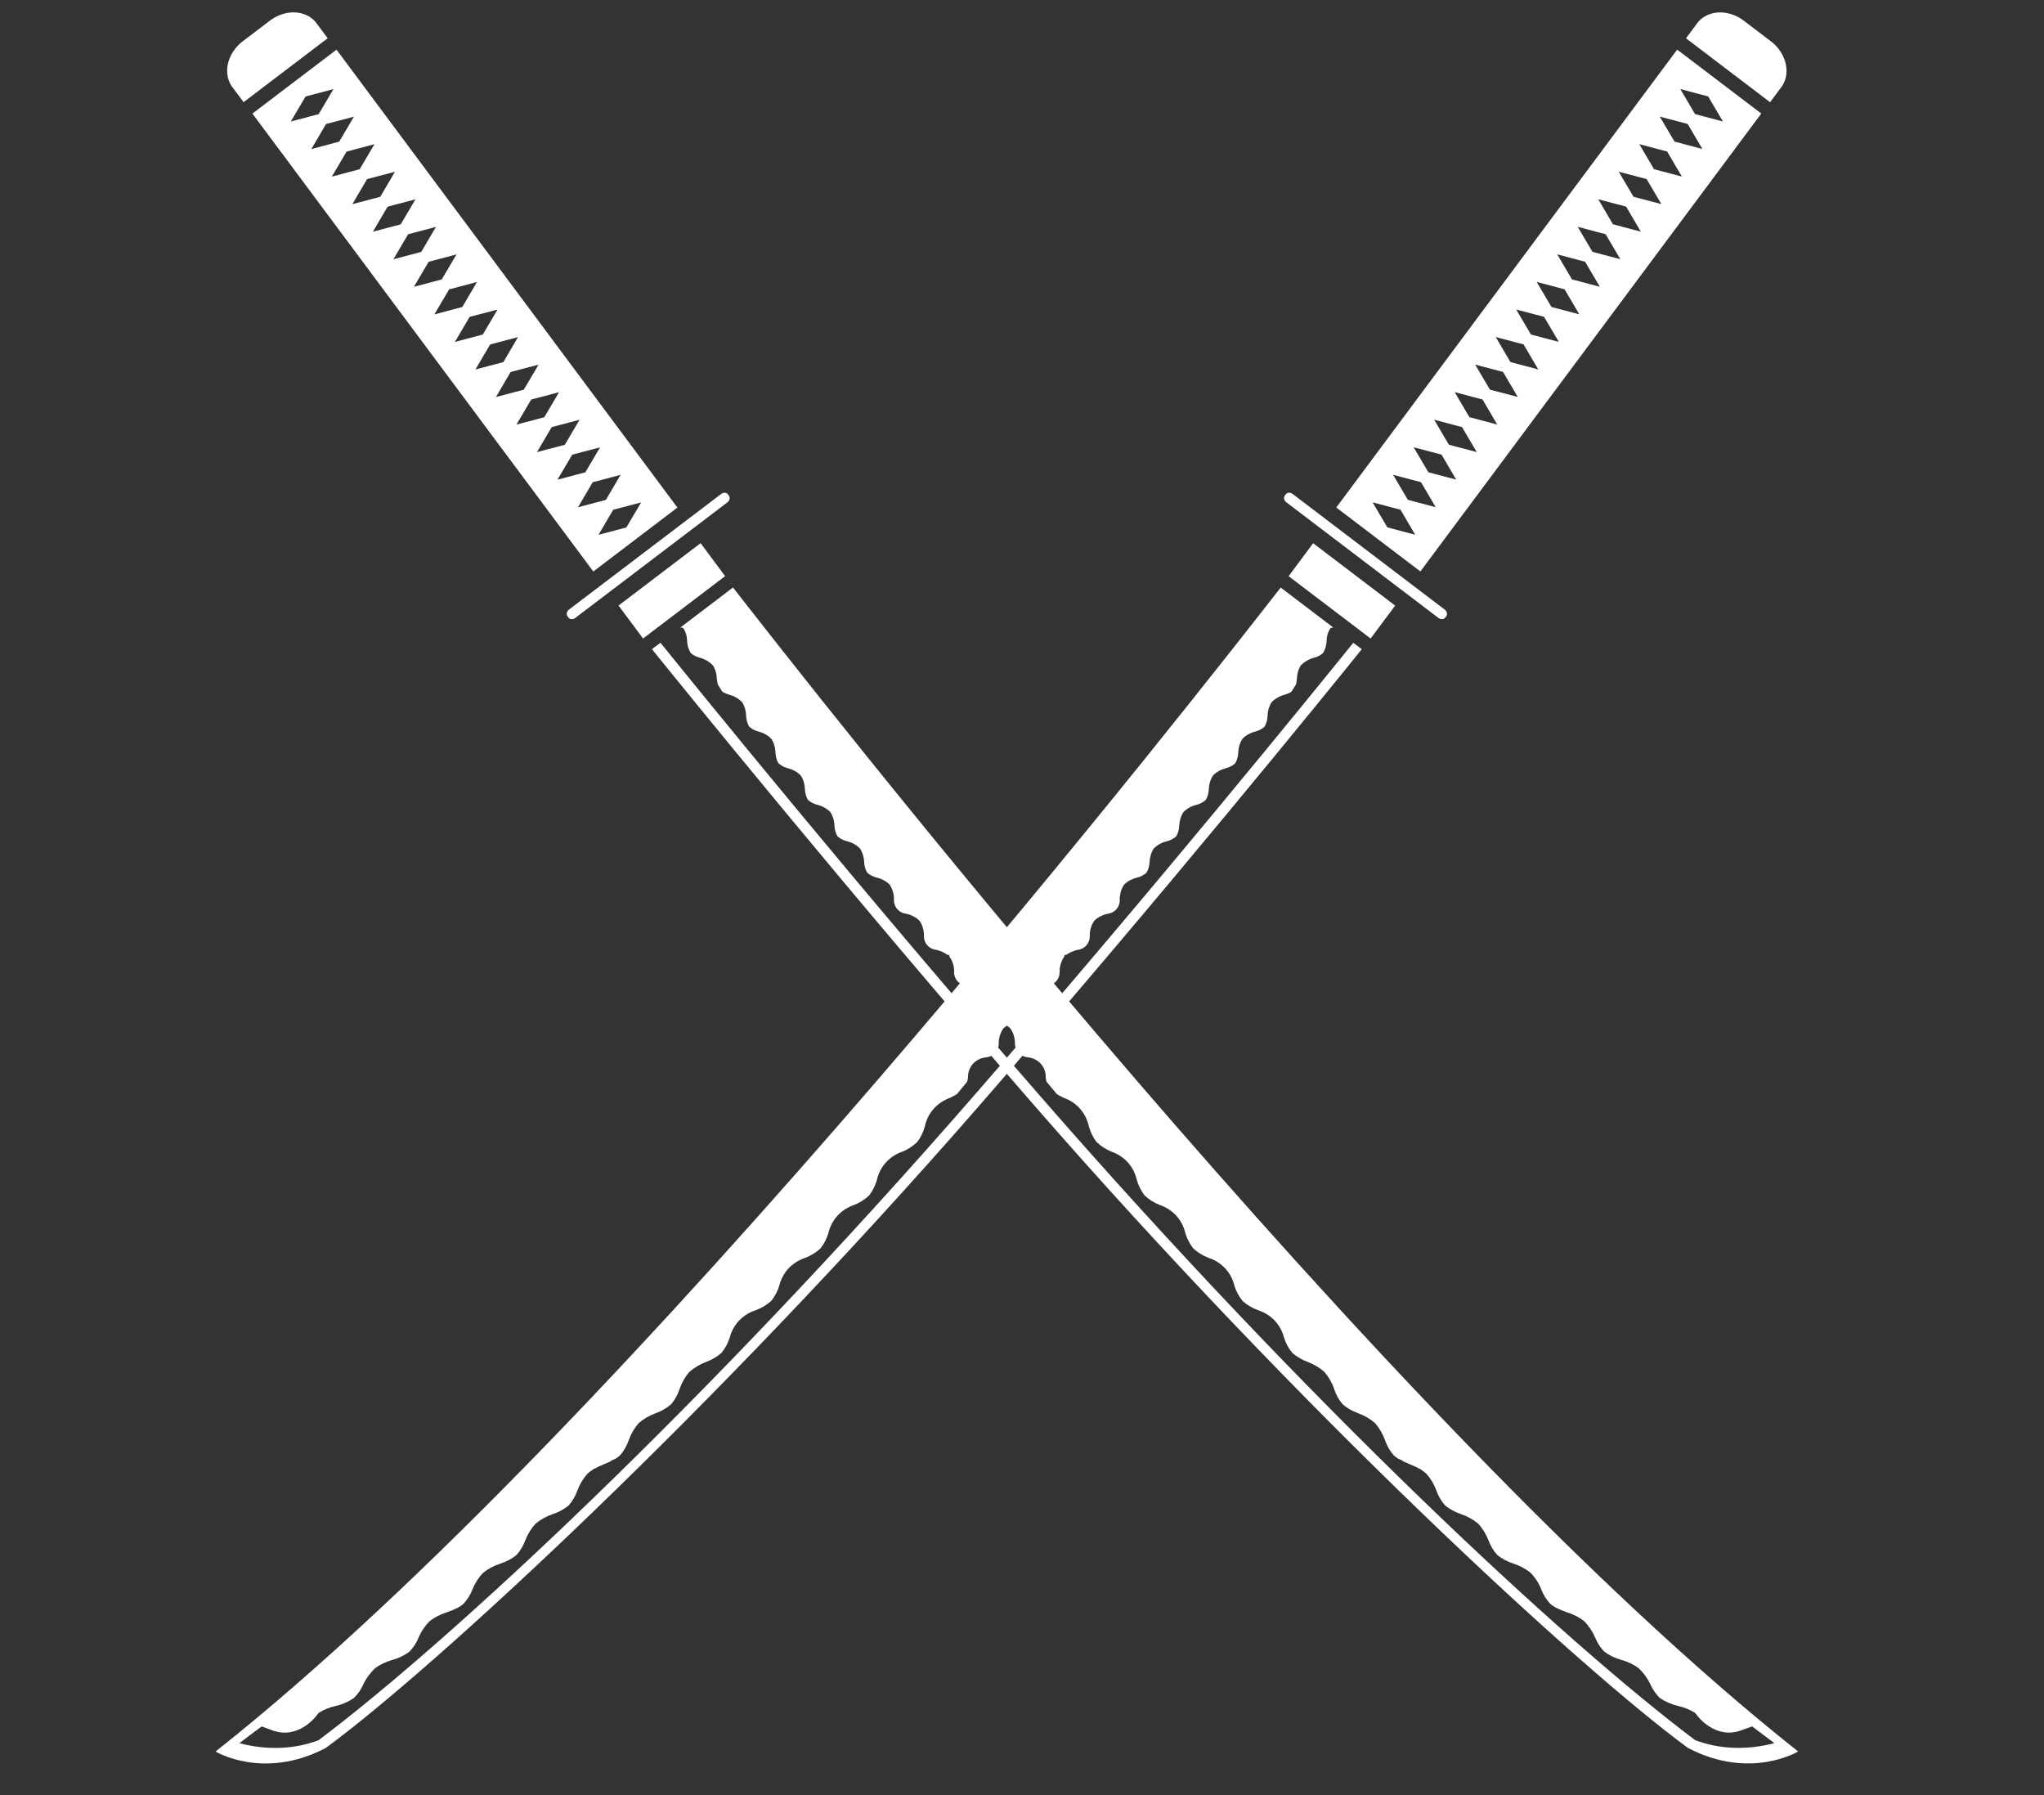 <svg width="41" height="36" viewBox="0 0 41 36" fill="none" xmlns="http://www.w3.org/2000/svg">
<rect x="0" y="0" width="41" height="36" fill="#333333" stroke="none"/>
<path d="M12.899 12.805L14.545 11.554L14.053 10.893L12.407 12.144L12.899 12.805Z" fill="white"/>
<path d="M11.539 12.393L14.591 10.074C14.637 10.039 14.65 9.979 14.621 9.94L14.601 9.913C14.572 9.874 14.511 9.871 14.466 9.906L11.413 12.225C11.367 12.26 11.354 12.32 11.383 12.359L11.403 12.386C11.432 12.425 11.493 12.428 11.539 12.393Z" fill="white"/>
<path d="M13.588 10.179L6.75 0.996L5.063 2.278L11.901 11.461L13.588 10.179ZM6.129 1.935L6.688 1.787L6.393 2.289L5.833 2.437L6.129 1.935ZM6.54 2.487L7.099 2.34L6.804 2.841L6.245 2.989L6.54 2.487ZM6.952 3.04L7.511 2.892L7.215 3.394L6.656 3.542L6.952 3.04ZM7.363 3.592L7.922 3.445L7.627 3.947L7.068 4.094L7.363 3.592ZM7.775 4.145L8.334 3.997L8.038 4.499L7.479 4.647L7.775 4.145ZM8.186 4.698L8.745 4.55L8.45 5.052L7.891 5.199L8.186 4.698ZM8.598 5.25L9.157 5.102L8.861 5.604L8.302 5.752L8.598 5.25ZM9.009 5.803L9.568 5.655L9.273 6.157L8.713 6.305L9.009 5.803ZM9.42 6.355L9.98 6.208L9.684 6.709L9.125 6.857L9.42 6.355ZM9.832 6.908L10.391 6.76L10.096 7.262L9.536 7.41L9.832 6.908ZM10.243 7.46L10.803 7.313L10.507 7.815L9.948 7.962L10.243 7.46ZM10.655 8.013L11.214 7.865L10.918 8.367L10.359 8.515L10.655 8.013ZM11.066 8.566L11.625 8.418L11.33 8.92L10.771 9.067L11.066 8.566ZM11.478 9.118L12.037 8.971L11.741 9.472L11.182 9.62L11.478 9.118ZM11.889 9.671L12.448 9.523L12.153 10.025L11.594 10.173L11.889 9.671ZM12.3 10.223L12.86 10.076L12.564 10.578L12.005 10.725L12.3 10.223Z" fill="white"/>
<path d="M6.573 0.767L6.33 0.441C6.225 0.318 6.067 0.249 5.89 0.248C5.712 0.248 5.53 0.315 5.384 0.437L4.901 0.804C4.745 0.913 4.63 1.07 4.581 1.242C4.533 1.415 4.555 1.587 4.643 1.723L4.886 2.049L6.573 0.767Z" fill="white"/>
<path d="M13.714 12.608C13.757 12.677 13.78 12.758 13.782 12.844C13.784 12.936 13.809 13.023 13.856 13.097C13.905 13.14 13.964 13.171 14.03 13.188C14.136 13.216 14.229 13.27 14.301 13.345C14.349 13.421 14.376 13.511 14.378 13.606C14.382 13.64 14.386 13.673 14.392 13.706C14.394 13.716 14.398 13.727 14.404 13.736C14.429 13.775 14.454 13.815 14.478 13.855C14.486 13.868 14.497 13.879 14.511 13.886C14.548 13.903 14.586 13.919 14.626 13.932C14.728 13.959 14.817 14.011 14.886 14.082C14.936 14.16 14.963 14.252 14.966 14.349C14.968 14.43 14.989 14.506 15.027 14.572C15.079 14.619 15.144 14.653 15.216 14.671C15.316 14.697 15.405 14.747 15.473 14.818C15.524 14.897 15.552 14.989 15.555 15.088C15.557 15.167 15.577 15.242 15.615 15.307C15.668 15.355 15.733 15.389 15.806 15.407C15.906 15.433 15.994 15.482 16.062 15.552C16.114 15.631 16.142 15.724 16.145 15.823C16.147 15.902 16.168 15.976 16.206 16.041C16.259 16.089 16.325 16.123 16.398 16.141C16.498 16.166 16.586 16.215 16.654 16.284C16.706 16.363 16.735 16.456 16.738 16.556C16.741 16.634 16.761 16.708 16.799 16.772C16.853 16.82 16.919 16.854 16.993 16.872C17.092 16.896 17.18 16.945 17.248 17.014C17.3 17.093 17.33 17.186 17.334 17.286C17.336 17.364 17.357 17.437 17.395 17.501C17.449 17.549 17.516 17.583 17.59 17.601C17.689 17.625 17.777 17.673 17.846 17.741C17.898 17.82 17.928 17.914 17.932 18.013C17.924 18.093 17.946 18.169 17.993 18.226C18.04 18.283 18.11 18.319 18.19 18.327C18.289 18.351 18.377 18.399 18.446 18.467C18.499 18.546 18.529 18.639 18.534 18.738C18.526 18.818 18.548 18.893 18.596 18.951C18.643 19.008 18.713 19.043 18.793 19.051C18.871 19.072 18.943 19.105 19.006 19.149C19.019 19.15 19.032 19.151 19.046 19.152L19.042 19.17C19.041 19.173 19.041 19.176 19.04 19.18C19.043 19.183 19.047 19.186 19.049 19.189C19.103 19.268 19.134 19.361 19.139 19.461C19.131 19.54 19.154 19.616 19.201 19.672C19.249 19.729 19.32 19.765 19.4 19.772C19.499 19.795 19.587 19.842 19.656 19.909C19.71 19.987 19.741 20.08 19.747 20.18C19.74 20.26 19.763 20.334 19.811 20.391C19.859 20.448 19.93 20.483 20.01 20.49C20.109 20.512 20.198 20.559 20.267 20.625C20.322 20.703 20.353 20.797 20.359 20.896C20.353 20.976 20.376 21.051 20.424 21.107C20.473 21.164 20.544 21.198 20.624 21.205C20.727 21.218 20.818 21.265 20.881 21.338C20.945 21.411 20.978 21.507 20.976 21.61C20.979 21.629 20.982 21.649 20.985 21.668C20.988 21.682 20.994 21.696 21.003 21.706C21.065 21.781 21.127 21.856 21.189 21.93C21.195 21.938 21.203 21.945 21.212 21.95C21.252 21.973 21.294 21.994 21.337 22.016C21.467 22.062 21.579 22.138 21.666 22.237C21.753 22.337 21.813 22.457 21.842 22.59C21.873 22.704 21.925 22.81 21.995 22.902C22.08 22.983 22.18 23.049 22.293 23.095C22.422 23.14 22.536 23.215 22.624 23.313C22.712 23.411 22.773 23.531 22.803 23.664C22.836 23.777 22.889 23.882 22.959 23.974C23.045 24.055 23.147 24.119 23.259 24.164C23.39 24.208 23.504 24.282 23.593 24.379C23.683 24.477 23.745 24.596 23.776 24.728C23.81 24.841 23.863 24.945 23.935 25.036C24.022 25.116 24.124 25.179 24.238 25.224C24.369 25.267 24.484 25.339 24.574 25.436C24.665 25.532 24.728 25.65 24.76 25.782C24.795 25.895 24.85 25.998 24.922 26.088C25.01 26.167 25.113 26.23 25.228 26.273C25.36 26.315 25.475 26.386 25.567 26.482C25.658 26.577 25.723 26.695 25.756 26.826C25.792 26.938 25.847 27.041 25.921 27.13C26.009 27.208 26.113 27.27 26.229 27.312C26.355 27.36 26.47 27.428 26.567 27.515C26.654 27.616 26.72 27.732 26.763 27.86C26.8 27.971 26.856 28.073 26.93 28.161C27.02 28.239 27.125 28.299 27.241 28.341C27.369 28.387 27.483 28.454 27.582 28.54C27.669 28.64 27.737 28.756 27.782 28.883C27.82 28.994 27.877 29.094 27.952 29.181C27.98 29.208 28.011 29.232 28.044 29.252C28.069 29.265 28.095 29.276 28.121 29.286C28.13 29.293 28.139 29.3 28.148 29.307C28.186 29.325 28.226 29.342 28.266 29.359C28.34 29.388 28.411 29.421 28.48 29.459L28.492 29.461C28.499 29.47 28.503 29.474 28.5 29.466L28.503 29.473C28.541 29.496 28.576 29.523 28.608 29.553C28.698 29.652 28.767 29.768 28.813 29.895C28.852 30.004 28.91 30.104 28.986 30.19C29.078 30.266 29.186 30.325 29.304 30.364C29.432 30.407 29.548 30.472 29.648 30.554C29.739 30.652 29.809 30.767 29.858 30.894C29.898 31.002 29.957 31.101 30.034 31.185C30.128 31.261 30.237 31.319 30.357 31.357C30.485 31.398 30.601 31.46 30.701 31.541C30.795 31.638 30.868 31.752 30.918 31.879C30.959 31.985 31.02 32.082 31.097 32.165C31.13 32.193 31.165 32.218 31.204 32.238L31.21 32.242C31.246 32.258 31.282 32.274 31.319 32.291C31.355 32.306 31.391 32.32 31.428 32.333C31.555 32.372 31.672 32.431 31.773 32.509C31.869 32.605 31.945 32.719 31.999 32.846C32.042 32.95 32.103 33.044 32.181 33.124C32.282 33.199 32.398 33.255 32.525 33.289C32.65 33.324 32.766 33.379 32.867 33.453C32.968 33.548 33.05 33.661 33.109 33.788C33.154 33.888 33.217 33.977 33.295 34.053C33.406 34.129 33.534 34.184 33.671 34.215C33.788 34.242 33.897 34.286 33.995 34.347C34.004 34.352 34.012 34.361 34.017 34.371C34.028 34.381 34.037 34.392 34.044 34.405C34.044 34.405 34.403 34.898 34.933 34.699C35.016 34.668 35.086 34.643 35.145 34.622C35.311 34.745 35.498 34.887 35.591 34.958C35.04 35.103 34.483 35.082 34.001 34.897C31.359 32.909 26.26 28.175 20.882 22.001C17.289 17.878 14.034 13.863 13.248 12.89L13.077 13.018C13.735 13.834 17.034 17.907 20.733 22.154C26.117 28.333 31.702 33.472 33.858 35.054C35.109 35.709 36.068 35.125 36.068 35.125C27.755 28.553 16.118 13.593 14.703 11.782L13.644 12.587C13.658 12.584 13.671 12.584 13.683 12.588C13.695 12.592 13.706 12.598 13.714 12.608Z" fill="white"/>
<path d="M21.533 22.347L21.54 22.354L21.534 22.348L21.533 22.347Z" fill="white"/>
<path d="M27.493 12.805L25.848 11.555L26.34 10.894L27.985 12.145L27.493 12.805Z" fill="white"/>
<path d="M28.854 12.393L25.802 10.073C25.756 10.039 25.742 9.979 25.771 9.94L25.791 9.913C25.82 9.874 25.881 9.87 25.927 9.905L28.979 12.225C29.025 12.26 29.039 12.319 29.01 12.359L28.99 12.385C28.961 12.424 28.9 12.428 28.854 12.393Z" fill="white"/>
<path d="M26.804 10.178L33.642 0.995L35.329 2.277L28.491 11.46L26.804 10.178ZM34.264 1.934L33.705 1.786L34 2.288L34.559 2.436L34.264 1.934ZM33.852 2.486L33.293 2.339L33.589 2.84L34.148 2.988L33.852 2.486ZM33.441 3.039L32.882 2.891L33.177 3.393L33.736 3.541L33.441 3.039ZM33.029 3.591L32.47 3.444L32.766 3.946L33.325 4.093L33.029 3.591ZM32.618 4.144L32.059 3.996L32.354 4.498L32.913 4.646L32.618 4.144ZM32.206 4.697L31.647 4.549L31.943 5.051L32.502 5.198L32.206 4.697ZM31.795 5.249L31.236 5.101L31.531 5.603L32.091 5.751L31.795 5.249ZM31.384 5.802L30.824 5.654L31.12 6.156L31.679 6.304L31.384 5.802ZM30.972 6.354L30.413 6.207L30.709 6.709L31.268 6.856L30.972 6.354ZM30.561 6.907L30.002 6.759L30.297 7.261L30.856 7.409L30.561 6.907ZM30.149 7.459L29.59 7.312L29.886 7.814L30.445 7.961L30.149 7.459ZM29.738 8.012L29.179 7.864L29.474 8.366L30.033 8.514L29.738 8.012ZM29.326 8.565L28.767 8.417L29.063 8.919L29.622 9.066L29.326 8.565ZM28.915 9.117L28.356 8.97L28.651 9.471L29.21 9.619L28.915 9.117ZM28.503 9.67L27.944 9.522L28.24 10.024L28.799 10.172L28.503 9.67ZM28.092 10.222L27.533 10.075L27.828 10.576L28.387 10.724L28.092 10.222Z" fill="white"/>
<path d="M33.819 0.768L34.062 0.441C34.167 0.319 34.325 0.249 34.502 0.249C34.679 0.248 34.861 0.316 35.008 0.438L35.49 0.804C35.647 0.913 35.762 1.071 35.81 1.243C35.859 1.415 35.837 1.588 35.749 1.723L35.506 2.05L33.819 0.768Z" fill="white"/>
<path d="M26.679 12.609C26.636 12.678 26.612 12.759 26.611 12.845C26.608 12.937 26.583 13.024 26.537 13.098C26.488 13.141 26.428 13.172 26.362 13.189C26.256 13.217 26.163 13.271 26.091 13.346C26.043 13.422 26.017 13.512 26.015 13.607C26.011 13.641 26.007 13.674 26.001 13.707C25.999 13.717 25.994 13.728 25.989 13.737C25.963 13.776 25.939 13.816 25.914 13.856C25.907 13.869 25.896 13.88 25.882 13.887C25.845 13.904 25.806 13.92 25.767 13.933C25.665 13.96 25.576 14.011 25.506 14.083C25.456 14.161 25.429 14.253 25.426 14.35C25.425 14.431 25.404 14.507 25.365 14.573C25.313 14.62 25.249 14.654 25.177 14.672C25.076 14.698 24.988 14.748 24.919 14.819C24.869 14.898 24.841 14.99 24.838 15.089C24.836 15.168 24.815 15.243 24.777 15.308C24.724 15.356 24.659 15.39 24.586 15.408C24.486 15.434 24.398 15.483 24.33 15.553C24.279 15.632 24.251 15.725 24.247 15.824C24.245 15.903 24.224 15.977 24.187 16.041C24.133 16.09 24.067 16.124 23.994 16.142C23.895 16.167 23.807 16.216 23.739 16.285C23.687 16.364 23.658 16.457 23.654 16.557C23.652 16.635 23.631 16.709 23.593 16.773C23.54 16.821 23.474 16.855 23.4 16.873C23.3 16.897 23.213 16.946 23.144 17.015C23.092 17.094 23.063 17.187 23.059 17.287C23.056 17.365 23.035 17.438 22.997 17.502C22.943 17.55 22.877 17.584 22.802 17.602C22.703 17.626 22.616 17.674 22.547 17.742C22.494 17.821 22.465 17.915 22.46 18.014C22.468 18.094 22.447 18.169 22.4 18.227C22.352 18.284 22.282 18.32 22.202 18.328C22.103 18.352 22.015 18.4 21.947 18.468C21.894 18.546 21.863 18.64 21.859 18.739C21.866 18.819 21.845 18.894 21.797 18.952C21.75 19.009 21.679 19.044 21.599 19.052C21.522 19.073 21.45 19.106 21.386 19.149C21.373 19.151 21.36 19.152 21.347 19.153L21.351 19.171C21.352 19.174 21.352 19.177 21.352 19.18C21.349 19.184 21.346 19.187 21.343 19.19C21.29 19.269 21.259 19.362 21.254 19.462C21.261 19.541 21.239 19.616 21.191 19.673C21.143 19.73 21.073 19.765 20.993 19.773C20.893 19.796 20.805 19.843 20.736 19.91C20.682 19.988 20.651 20.081 20.645 20.181C20.652 20.261 20.63 20.335 20.582 20.392C20.534 20.449 20.463 20.484 20.383 20.491C20.283 20.513 20.195 20.56 20.125 20.626C20.071 20.704 20.039 20.797 20.033 20.897C20.04 20.977 20.017 21.052 19.968 21.108C19.92 21.165 19.849 21.199 19.768 21.206C19.665 21.219 19.575 21.266 19.512 21.339C19.448 21.412 19.415 21.508 19.417 21.61C19.414 21.63 19.411 21.65 19.407 21.669C19.404 21.683 19.398 21.697 19.389 21.707C19.328 21.782 19.266 21.857 19.204 21.931C19.197 21.939 19.189 21.946 19.18 21.951C19.14 21.974 19.099 21.995 19.055 22.017C18.926 22.064 18.814 22.139 18.727 22.238C18.639 22.337 18.579 22.458 18.551 22.591C18.519 22.705 18.468 22.811 18.398 22.903C18.313 22.985 18.212 23.05 18.1 23.096C17.97 23.141 17.857 23.216 17.769 23.314C17.68 23.412 17.619 23.532 17.589 23.665C17.557 23.778 17.504 23.883 17.433 23.975C17.347 24.055 17.246 24.12 17.133 24.165C17.003 24.209 16.888 24.283 16.799 24.38C16.71 24.478 16.648 24.597 16.616 24.729C16.583 24.842 16.529 24.946 16.457 25.037C16.37 25.117 16.268 25.18 16.155 25.225C16.023 25.268 15.909 25.34 15.818 25.436C15.728 25.533 15.664 25.651 15.632 25.783C15.597 25.896 15.543 25.999 15.47 26.089C15.382 26.168 15.279 26.231 15.165 26.274C15.033 26.316 14.917 26.387 14.826 26.483C14.735 26.578 14.67 26.696 14.637 26.827C14.601 26.939 14.545 27.042 14.472 27.131C14.383 27.209 14.279 27.271 14.164 27.313C14.037 27.361 13.923 27.429 13.825 27.516C13.739 27.617 13.673 27.733 13.63 27.861C13.593 27.972 13.536 28.074 13.462 28.162C13.372 28.24 13.267 28.3 13.151 28.342C13.024 28.388 12.909 28.455 12.811 28.541C12.723 28.641 12.656 28.757 12.611 28.884C12.573 28.994 12.516 29.095 12.441 29.182C12.413 29.209 12.382 29.233 12.348 29.253C12.323 29.266 12.298 29.277 12.271 29.287C12.263 29.294 12.254 29.301 12.245 29.308C12.207 29.326 12.167 29.343 12.126 29.36C12.053 29.389 11.981 29.422 11.913 29.46L11.901 29.462C11.894 29.471 11.89 29.474 11.893 29.467L11.89 29.474C11.851 29.497 11.816 29.524 11.784 29.555C11.695 29.654 11.626 29.769 11.58 29.896C11.541 30.005 11.482 30.105 11.407 30.191C11.314 30.267 11.207 30.326 11.088 30.365C10.961 30.408 10.845 30.473 10.745 30.555C10.654 30.654 10.583 30.768 10.535 30.895C10.495 31.003 10.435 31.102 10.359 31.186C10.265 31.262 10.155 31.32 10.036 31.358C9.908 31.399 9.792 31.461 9.691 31.542C9.598 31.639 9.525 31.753 9.475 31.88C9.433 31.986 9.372 32.083 9.295 32.166C9.263 32.194 9.227 32.219 9.189 32.239L9.182 32.242C9.147 32.259 9.111 32.275 9.074 32.292C9.038 32.307 9.001 32.321 8.965 32.334C8.837 32.373 8.721 32.432 8.62 32.51C8.524 32.606 8.447 32.72 8.394 32.846C8.351 32.951 8.289 33.045 8.211 33.125C8.11 33.2 7.994 33.255 7.868 33.29C7.743 33.325 7.627 33.38 7.526 33.453C7.424 33.549 7.342 33.662 7.283 33.789C7.238 33.889 7.176 33.978 7.097 34.053C6.986 34.13 6.859 34.185 6.721 34.216C6.604 34.242 6.496 34.287 6.398 34.348C6.388 34.353 6.381 34.362 6.376 34.372C6.365 34.382 6.356 34.393 6.349 34.406C6.349 34.406 5.989 34.899 5.459 34.7C5.376 34.669 5.307 34.644 5.248 34.623C5.081 34.746 4.895 34.888 4.801 34.959C5.353 35.104 5.909 35.083 6.392 34.898C9.034 32.91 14.133 28.176 19.511 22.002C23.103 17.879 26.359 13.864 27.145 12.891L27.316 13.019C26.658 13.835 23.359 17.908 19.659 22.155C14.276 28.334 8.69 33.473 6.534 35.055C5.283 35.71 4.324 35.126 4.324 35.126C12.637 28.554 24.275 13.594 25.689 11.783L26.748 12.588C26.735 12.585 26.721 12.585 26.709 12.589C26.697 12.593 26.687 12.6 26.679 12.609Z" fill="white"/>
<path d="M18.859 22.347L18.853 22.355L18.858 22.348L18.859 22.347Z" fill="white"/>
</svg>
